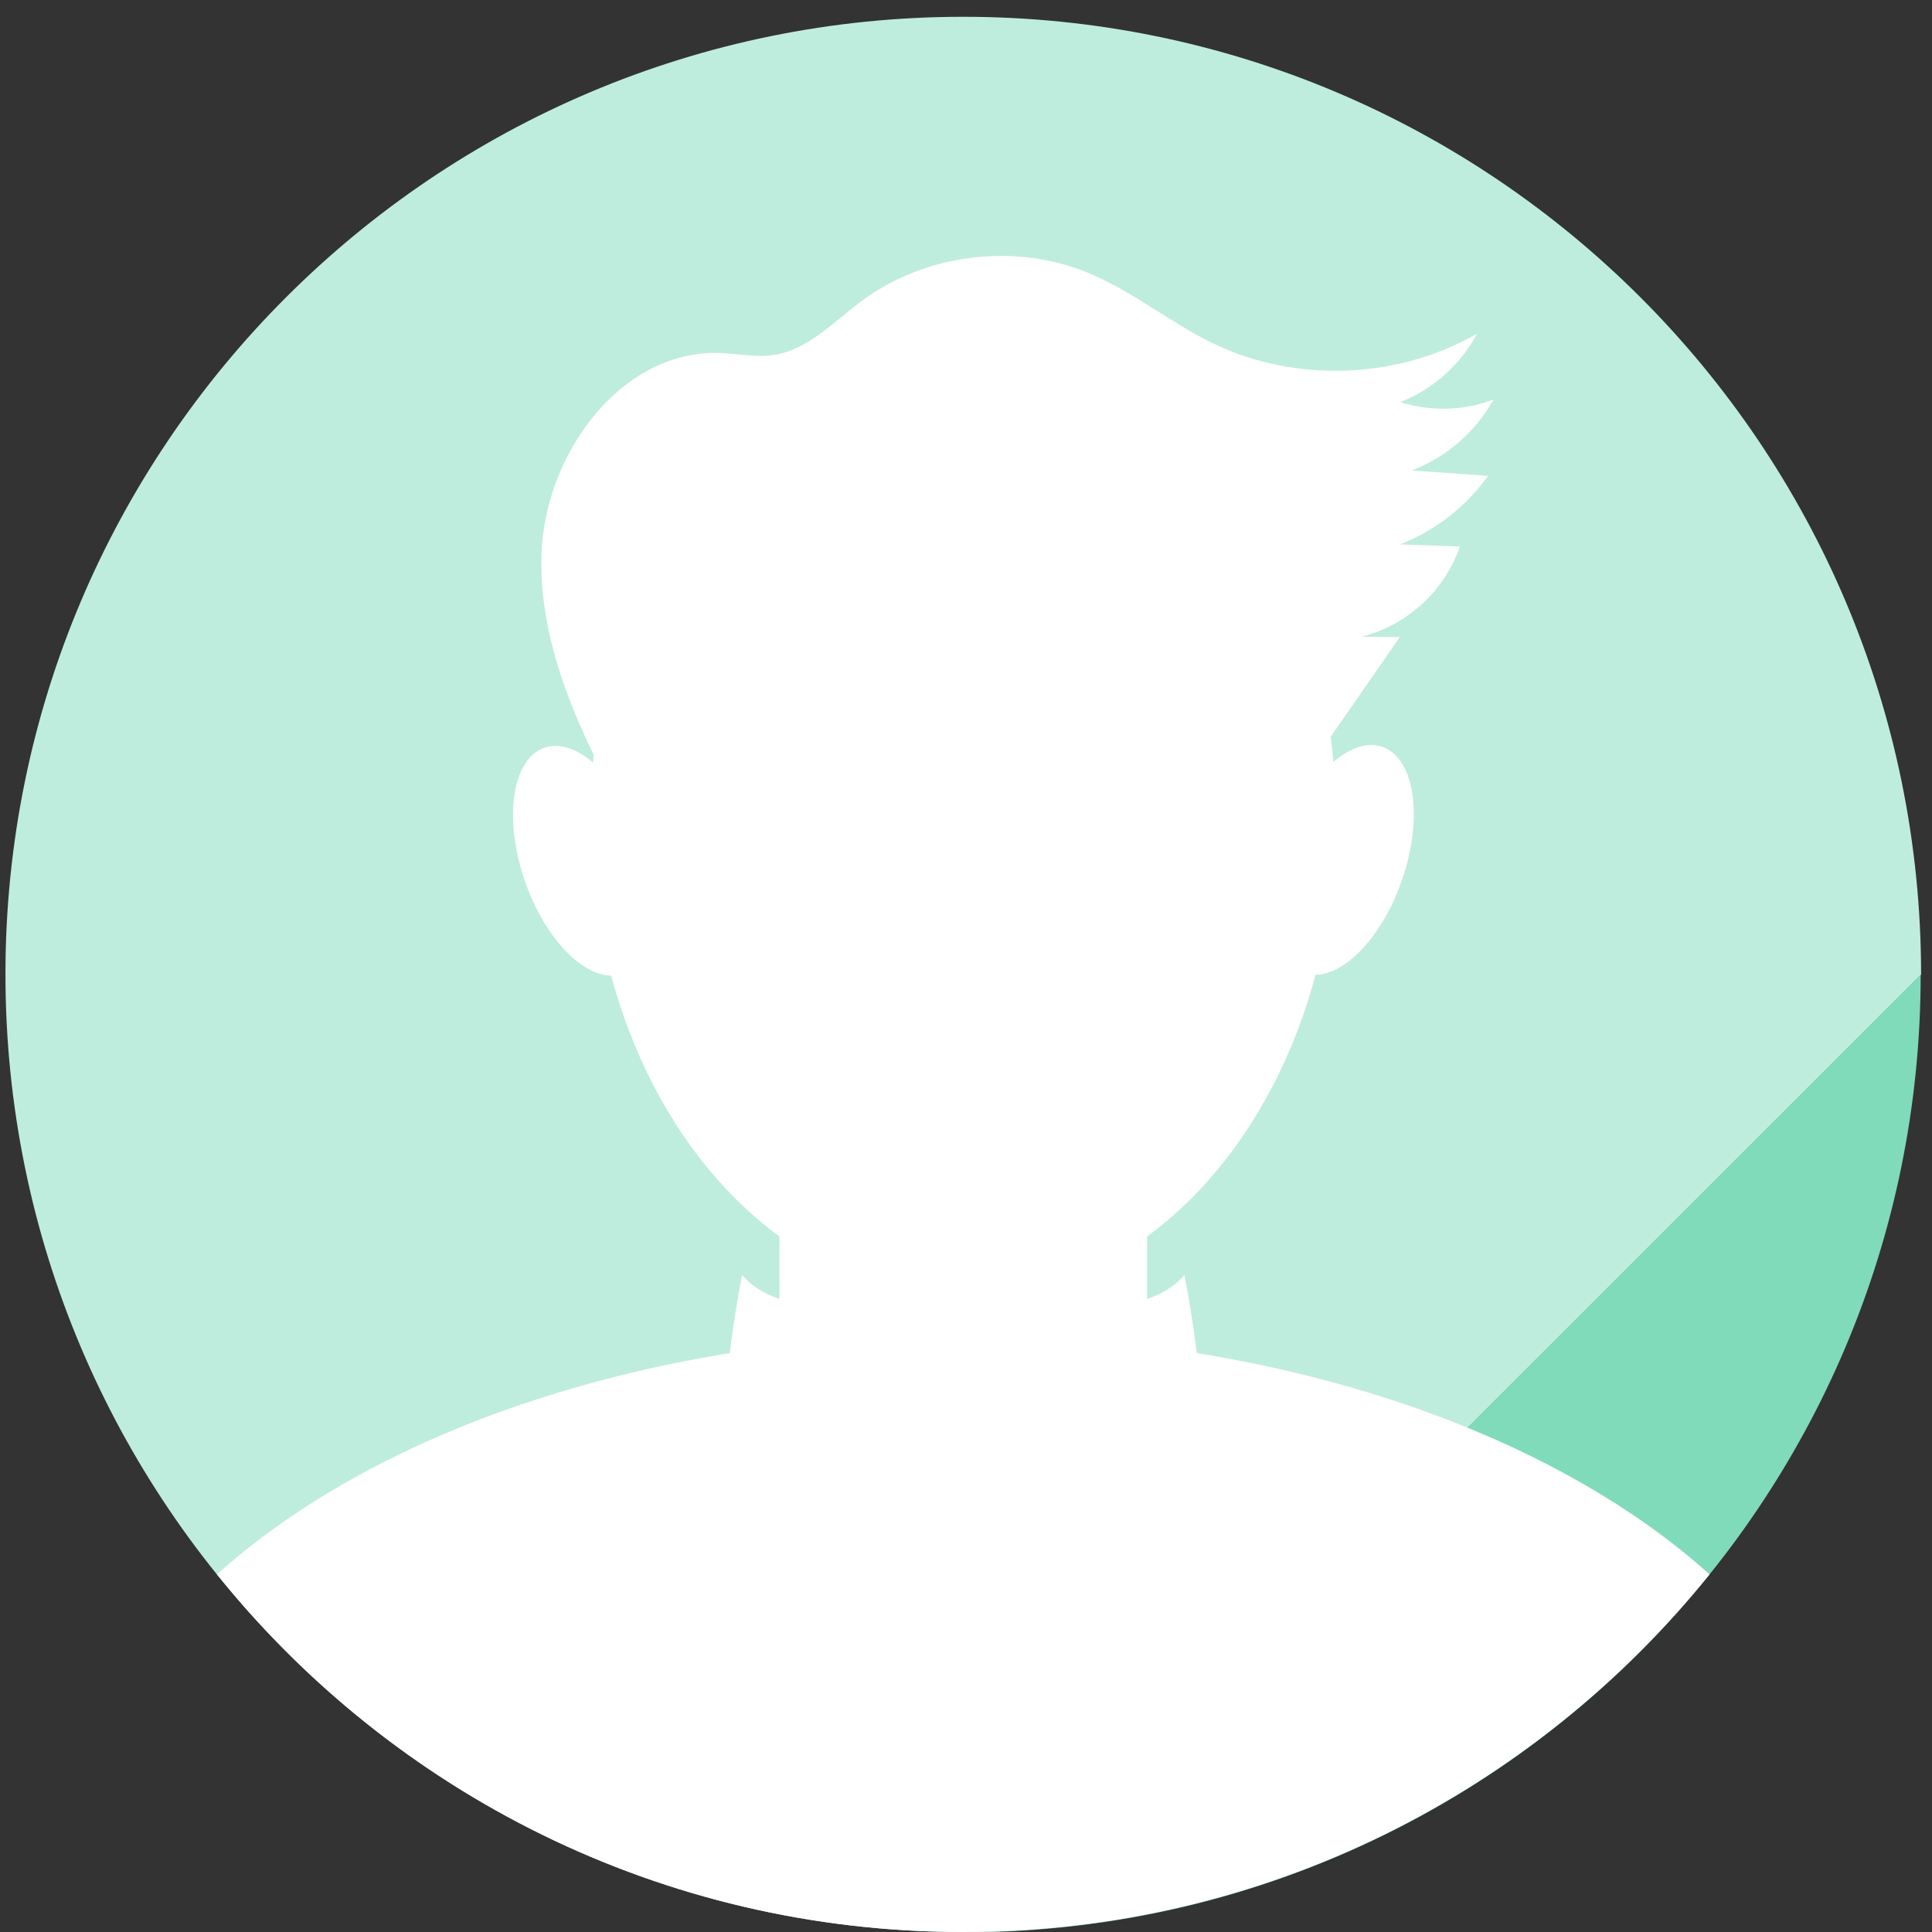 <?xml version="1.0" encoding="utf-8"?>
<!-- Generator: Adobe Illustrator 21.0.0, SVG Export Plug-In . SVG Version: 6.00 Build 0)  -->
<svg version="1.1" id="Layer_1" xmlns="http://www.w3.org/2000/svg" xmlns:xlink="http://www.w3.org/1999/xlink" x="0px" y="0px"
	 viewBox="0 0 460.3 460.3" style="enable-background:new 0 0 460.3 460.3;" xml:space="preserve">
<rect x="0" y="0" width="460.3" height="460.3" fill="#333333" stroke="none"/>
<style type="text/css">
	.st0{fill:#71E2F0;}
	.st1{fill:#38C6D9;}
	.st2{fill:#366796;}
	.st3{fill:#5488A8;}
	.st4{fill:#121149;}
	.st5{fill:#C2FBFF;}
	.st6{fill:#FFFFFF;}
	.st7{fill:#BFEDDD;}
	.st8{fill:#80DBBB;}
</style>
<g>
	<path class="st0" d="M-323.8-81c-127,0-230,103-230,230c0,115.4,85,211,195.9,227.5l264-234C-97.4,18.5-199-81-323.8-81z"/>
	<path class="st1" d="M-93.8,149.3c0-2.3,0-4.6-0.1-6.9L-248.6-12.2l-150.7,150.7l67,67l-122.3,74.7l96.7,96.7
		c11.1,1.7,22.5,2.5,34.1,2.5C-196.8,379.3-93.8,276.4-93.8,149.3z"/>
	<path class="st2" d="M-324-43.4c58.9,0,106.6,47.7,106.6,106.6S-265.1,169.7-324,169.7l-37.4-106.6L-324-43.4z"/>
	<path class="st3" d="M-324-43.4v213.1c-58.9,0-106.6-47.7-106.6-106.6S-382.8-43.4-324-43.4z"/>
	<path class="st4" d="M-230.1,189.7c25.5,12.6,48.2,30.3,66.6,51.7c-32,55.3-91.8,92.6-160.3,92.6l-20-92.1l95.8-52.1L-230.1,189.7z
		"/>
	<path class="st2" d="M-417.5,189.7c-25.5,12.6-48.2,30.3-66.6,51.7c32,55.3,91.8,92.6,160.3,92.6V227.2l-75.8-37.5L-417.5,189.7z"
		/>
	<polygon class="st2" points="-276.3,189.7 -333.8,227.2 -323.8,265.5 -248,189.7 	"/>
	<polygon class="st3" points="-371.3,189.7 -323.8,227.2 -323.8,265.5 -399.6,189.7 	"/>
	<polygon class="st5" points="-323.8,189.7 -333.8,210 -323.8,237.2 -276.3,189.7 	"/>
	<polygon class="st6" points="-371.3,189.7 -323.8,237.2 -323.8,189.7 	"/>
</g>
<path class="st7" d="M229.5,460.3c-126,0-228.2-102.2-228.2-228.2C1.3,106.2,103.5,4,229.5,4c126,0,228.2,102.2,228.2,228.2"/>
<path class="st8" d="M457.6,232.2c0,126-102.2,228.2-228.2,228.2"/>
<ellipse class="st6" cx="229.5" cy="194.8" rx="88.8" ry="114.7"/>
<path class="st6" d="M229.5,460.3c71.9,0,135.9-33.3,177.8-85.2c-38.2-34.4-103.5-57.1-177.8-57.1c-74.2,0-139.6,22.7-177.8,57.1
	C93.5,427.1,157.6,460.3,229.5,460.3"/>
<path class="st6" d="M263.7,377.1h-68.4c-5.3,0-9.6-4.3-9.6-9.6V241.8c0-5.3,4.3-9.6,9.6-9.6h68.4c5.3,0,9.6,4.3,9.6,9.6v125.6
	C273.3,372.7,269,377.1,263.7,377.1z"/>
<ellipse transform="matrix(0.945 -0.328 0.328 0.945 -59.54 56.953)" class="st6" cx="139" cy="205" rx="14.8" ry="28.5"/>
<ellipse transform="matrix(0.328 -0.945 0.945 0.328 21.358 439.941)" class="st6" cx="319.9" cy="205" rx="28.5" ry="14.8"/>
<path class="st6" d="M151.8,199.6c-11.5-21-23.4-43.2-22.8-67.2c0.6-23.9,18.8-49.2,42.7-48.3c4.2,0.2,8.4,1.1,12.5,0.5
	c8.3-1.2,14.4-7.9,21.1-12.9c15.1-11.2,36.2-13.9,53.7-6.8c10.8,4.4,19.9,12.1,30.4,17.1c19.6,9.3,43.8,8.3,62.5-2.5
	c-3.9,7.4-10.6,13.3-18.3,16.3c7.2,2.3,15.1,2.1,22.2-0.6c-4.2,7.7-11.3,13.8-19.5,16.9c6.1,0.4,12.1,0.8,18.2,1.3
	c-5.2,7.3-12.6,13.1-21,16.3c4.8,0.2,9.5,0.3,14.3,0.5c-3.5,10.5-12.7,18.9-23.5,21.5c3.1,0,6.1,0.1,9.2,0.1
	c-10.1,14.5-20.1,29-30.2,43.5c-2.9,4.1-5.9,8.4-10.1,11.1c-3.5,2.3-7.7,3.3-11.8,4.2c-29.8,6.7-60.6,8.7-91,5.9
	c-10.4-0.9-21.3-2.7-29.5-9c-8.3-6.4-12.7-18.9-7-27.6"/>
<path class="st6" d="M172.3,339.7c0.7-12,2.2-24,4.5-35.9c6,6.8,16.1,7.7,25.1,8c13.7,0.6,27.4,1.1,41,1.7c1.6,9.3,2.7,20.3-4,26.9
	c-3.1,3.1-7.4,4.6-11.7,5.8c-9.2,2.6-18.8,3.9-28.3,4c-11.4,0.1-24.9-3.3-28.5-14.1c1.2-1,2.5-2,3.7-3"/>
<path class="st6" d="M286.7,339.7c-0.7-12-2.2-24-4.5-35.9c-6,6.8-16.1,7.7-25.1,8c-13.7,0.6-27.4,1.1-41,1.7
	c-1.6,9.3-2.7,20.3,4,26.9c3.1,3.1,7.4,4.6,11.7,5.8c9.2,2.6,18.8,3.9,28.3,4c11.4,0.1,24.9-3.3,28.5-14.1c-1.2-1-2.5-2-3.7-3"/>
</svg>
